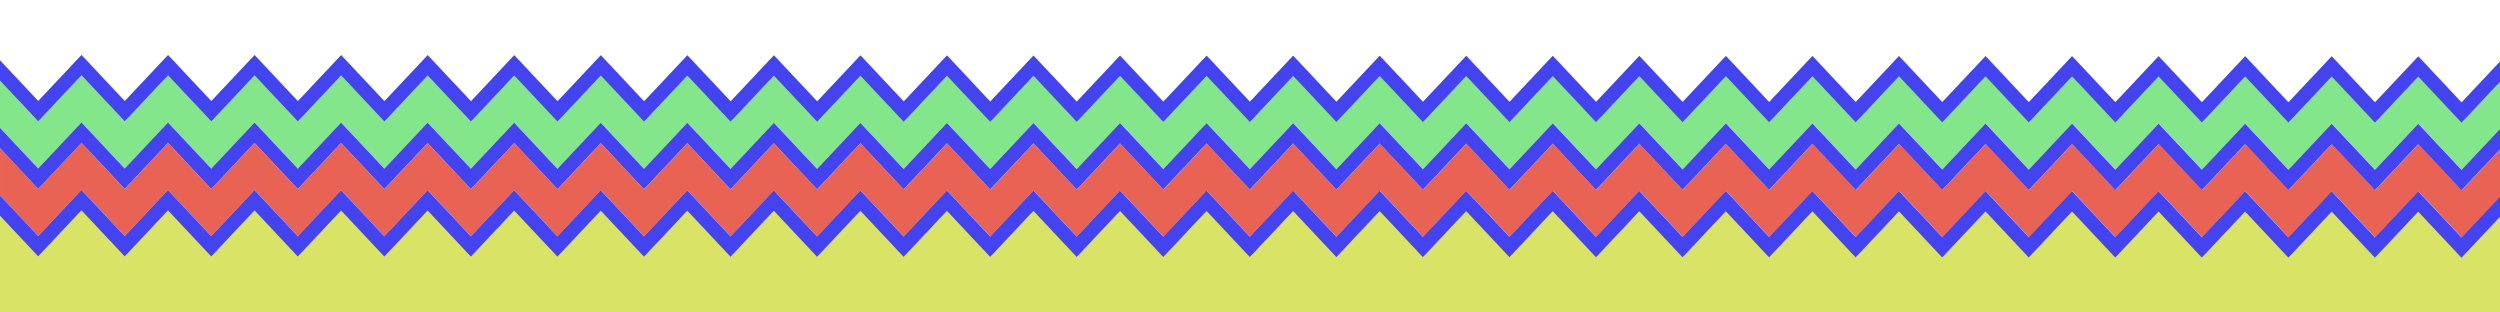<?xml version="1.0" encoding="UTF-8" standalone="no"?>
<!-- Created with Inkscape (http://www.inkscape.org/) -->

<svg
   width="1024"
   height="128"
   viewBox="0 0 270.933 33.867"
   version="1.1"
   id="svg9470"
   inkscape:version="1.2.2 (b0a8486541, 2022-12-01)"
   sodipodi:docname="zap.svg"
   xmlns:inkscape="http://www.inkscape.org/namespaces/inkscape"
   xmlns:sodipodi="http://sodipodi.sourceforge.net/DTD/sodipodi-0.dtd"
   xmlns="http://www.w3.org/2000/svg"
   xmlns:svg="http://www.w3.org/2000/svg">
  <sodipodi:namedview
     id="namedview9472"
     pagecolor="#ffffff"
     bordercolor="#666666"
     borderopacity="1.0"
     inkscape:showpageshadow="2"
     inkscape:pageopacity="0.0"
     inkscape:pagecheckerboard="0"
     inkscape:deskcolor="#d1d1d1"
     inkscape:document-units="mm"
     showgrid="false"
     inkscape:zoom="10.35098"
     inkscape:cx="996.08928"
     inkscape:cy="101.48798"
     inkscape:window-width="2560"
     inkscape:window-height="1440"
     inkscape:window-x="0"
     inkscape:window-y="0"
     inkscape:window-maximized="1"
     inkscape:current-layer="layer1" />
  <defs
     id="defs9467">
    <clipPath
       clipPathUnits="userSpaceOnUse"
       id="clipPath9347">
      <g
         id="g9353"
         style="stroke-width:1">
        <g
           id="g9351"
           style="stroke-width:1">
          <path
             d="m 799.887,31.22 h 349.79 v 349.79 h -349.79 z"
             id="path9349"
             style="stroke-width:1" />
        </g>
      </g>
    </clipPath>
    <clipPath
       clipPathUnits="userSpaceOnUse"
       id="clipPath9377">
      <g
         id="g9383"
         style="stroke-width:1">
        <g
           id="g9381"
           style="stroke-width:1">
          <path
             d="m 799.887,31.22 h 349.79 v 349.79 h -349.79 z"
             id="path9379"
             style="stroke-width:1" />
        </g>
      </g>
    </clipPath>
    <clipPath
       clipPathUnits="userSpaceOnUse"
       id="clipPath9362">
      <g
         id="g9368"
         style="stroke-width:1">
        <g
           id="g9366"
           style="stroke-width:1">
          <path
             d="m 799.887,31.22 h 349.79 v 349.79 h -349.79 z"
             id="path9364"
             style="stroke-width:1" />
        </g>
      </g>
    </clipPath>
    <clipPath
       clipPathUnits="userSpaceOnUse"
       id="clipPath9129">
      <g
         id="g9135"
         style="stroke-width:1">
        <g
           id="g9133"
           style="stroke-width:1">
          <path
             d="m 799.887,31.22 h 349.79 v 349.79 h -349.79 z"
             id="path9131"
             style="stroke-width:1" />
        </g>
      </g>
    </clipPath>
    <clipPath
       clipPathUnits="userSpaceOnUse"
       id="clipPath13520">
      <g
         id="g13526"
         style="stroke-width:1">
        <g
           id="g13524"
           style="stroke-width:1">
          <path
             d="m 416.128,31.116 h 350 v 349.999 h -350 z"
             id="path13522"
             style="stroke-width:1" />
        </g>
      </g>
    </clipPath>
    <clipPath
       clipPathUnits="userSpaceOnUse"
       id="clipPath13535">
      <g
         id="g13541"
         style="stroke-width:1">
        <g
           id="g13539"
           style="stroke-width:1">
          <path
             d="m 416.128,31.116 h 350 v 349.999 h -350 z"
             id="path13537"
             style="stroke-width:1" />
        </g>
      </g>
    </clipPath>
    <clipPath
       clipPathUnits="userSpaceOnUse"
       id="clipPath13550">
      <g
         id="g13556"
         style="stroke-width:1">
        <g
           id="g13554"
           style="stroke-width:1">
          <path
             d="m 416.128,31.116 h 350 v 349.999 h -350 z"
             id="path13552"
             style="stroke-width:1" />
        </g>
      </g>
    </clipPath>
    <clipPath
       clipPathUnits="userSpaceOnUse"
       id="clipPath13275">
      <g
         id="g13281"
         style="stroke-width:1">
        <g
           id="g13279"
           style="stroke-width:1">
          <path
             d="m 416.128,31.116 h 350 v 349.999 h -350 z"
             id="path13277"
             style="stroke-width:1" />
        </g>
      </g>
    </clipPath>
    <clipPath
       clipPathUnits="userSpaceOnUse"
       id="clipPath13140">
      <g
         id="g13146"
         style="stroke-width:1">
        <g
           id="g13144"
           style="stroke-width:1">
          <path
             d="m 416.128,31.116 h 350 v 349.999 h -350 z"
             id="path13142"
             style="stroke-width:1" />
        </g>
      </g>
    </clipPath>
    <clipPath
       clipPathUnits="userSpaceOnUse"
       id="clipPath12785">
      <g
         id="g12789"
         style="stroke-width:1">
        <path
           d="m 416.128,31.116 h 350 v 349.999 h -350 z"
           id="path12787"
           style="stroke-width:1" />
      </g>
    </clipPath>
    <clipPath
       clipPathUnits="userSpaceOnUse"
       id="clipPath13440">
      <g
         id="g13446"
         style="stroke-width:1">
        <g
           id="g13444"
           style="stroke-width:1">
          <path
             d="m 416.128,31.116 h 350 v 349.999 h -350 z"
             id="path13442"
             style="stroke-width:1" />
        </g>
      </g>
    </clipPath>
    <clipPath
       clipPathUnits="userSpaceOnUse"
       id="clipPath13395">
      <g
         id="g13401"
         style="stroke-width:1">
        <g
           id="g13399"
           style="stroke-width:1">
          <path
             d="m 416.128,31.116 h 350 v 349.999 h -350 z"
             id="path13397"
             style="stroke-width:1" />
        </g>
      </g>
    </clipPath>
    <clipPath
       clipPathUnits="userSpaceOnUse"
       id="clipPath13410">
      <g
         id="g13416"
         style="stroke-width:1">
        <g
           id="g13414"
           style="stroke-width:1">
          <path
             d="m 416.128,31.116 h 350 v 349.999 h -350 z"
             id="path13412"
             style="stroke-width:1" />
        </g>
      </g>
    </clipPath>
    <clipPath
       clipPathUnits="userSpaceOnUse"
       id="clipPath13425">
      <g
         id="g13431"
         style="stroke-width:1">
        <g
           id="g13429"
           style="stroke-width:1">
          <path
             d="m 416.128,31.116 h 350 v 349.999 h -350 z"
             id="path13427"
             style="stroke-width:1" />
        </g>
      </g>
    </clipPath>
    <clipPath
       clipPathUnits="userSpaceOnUse"
       id="clipPath13215">
      <g
         id="g13221"
         style="stroke-width:1">
        <g
           id="g13219"
           style="stroke-width:1">
          <path
             d="m 416.128,31.116 h 350 v 349.999 h -350 z"
             id="path13217"
             style="stroke-width:1" />
        </g>
      </g>
    </clipPath>
    <clipPath
       clipPathUnits="userSpaceOnUse"
       id="clipPath13245">
      <g
         id="g13251"
         style="stroke-width:1">
        <g
           id="g13249"
           style="stroke-width:1">
          <path
             d="m 416.128,31.116 h 350 v 349.999 h -350 z"
             id="path13247"
             style="stroke-width:1" />
        </g>
      </g>
    </clipPath>
    <clipPath
       clipPathUnits="userSpaceOnUse"
       id="clipPath13380">
      <g
         id="g13386"
         style="stroke-width:1">
        <g
           id="g13384"
           style="stroke-width:1">
          <path
             d="m 416.128,31.116 h 350 v 349.999 h -350 z"
             id="path13382"
             style="stroke-width:1" />
        </g>
      </g>
    </clipPath>
    <clipPath
       clipPathUnits="userSpaceOnUse"
       id="clipPath13155">
      <g
         id="g13161"
         style="stroke-width:1">
        <g
           id="g13159"
           style="stroke-width:1">
          <path
             d="m 416.128,31.116 h 350 v 349.999 h -350 z"
             id="path13157"
             style="stroke-width:1" />
        </g>
      </g>
    </clipPath>
    <clipPath
       clipPathUnits="userSpaceOnUse"
       id="clipPath13305">
      <g
         id="g13311"
         style="stroke-width:1">
        <g
           id="g13309"
           style="stroke-width:1">
          <path
             d="m 416.128,31.116 h 350 v 349.999 h -350 z"
             id="path13307"
             style="stroke-width:1" />
        </g>
      </g>
    </clipPath>
    <clipPath
       clipPathUnits="userSpaceOnUse"
       id="clipPath13125">
      <g
         id="g13131"
         style="stroke-width:1">
        <g
           id="g13129"
           style="stroke-width:1">
          <path
             d="m 416.128,31.116 h 350 v 349.999 h -350 z"
             id="path13127"
             style="stroke-width:1" />
        </g>
      </g>
    </clipPath>
    <clipPath
       clipPathUnits="userSpaceOnUse"
       id="clipPath13170">
      <g
         id="g13176"
         style="stroke-width:1">
        <g
           id="g13174"
           style="stroke-width:1">
          <path
             d="m 416.128,31.116 h 350 v 349.999 h -350 z"
             id="path13172"
             style="stroke-width:1" />
        </g>
      </g>
    </clipPath>
    <clipPath
       clipPathUnits="userSpaceOnUse"
       id="clipPath13335">
      <g
         id="g13341"
         style="stroke-width:1">
        <g
           id="g13339"
           style="stroke-width:1">
          <path
             d="m 416.128,31.116 h 350 v 349.999 h -350 z"
             id="path13337"
             style="stroke-width:1" />
        </g>
      </g>
    </clipPath>
    <clipPath
       clipPathUnits="userSpaceOnUse"
       id="clipPath12707">
      <g
         id="g12711"
         style="stroke-width:1">
        <path
           d="m 416.128,31.116 h 350 v 349.999 h -350 z"
           id="path12709"
           style="stroke-width:1" />
      </g>
    </clipPath>
    <clipPath
       clipPathUnits="userSpaceOnUse"
       id="clipPath12701">
      <g
         id="g12705"
         style="stroke-width:1">
        <path
           d="m 416.128,31.116 h 350 v 349.999 h -350 z"
           id="path12703"
           style="stroke-width:1" />
      </g>
    </clipPath>
    <clipPath
       clipPathUnits="userSpaceOnUse"
       id="clipPath12695">
      <g
         id="g12699"
         style="stroke-width:1">
        <path
           d="m 416.128,31.116 h 350 v 349.999 h -350 z"
           id="path12697"
           style="stroke-width:1" />
      </g>
    </clipPath>
    <clipPath
       clipPathUnits="userSpaceOnUse"
       id="clipPath12689">
      <g
         id="g12693"
         style="stroke-width:1">
        <path
           d="m 416.128,31.116 h 350 v 349.999 h -350 z"
           id="path12691"
           style="stroke-width:1" />
      </g>
    </clipPath>
    <clipPath
       clipPathUnits="userSpaceOnUse"
       id="clipPath13230">
      <g
         id="g13236"
         style="stroke-width:1">
        <g
           id="g13234"
           style="stroke-width:1">
          <path
             d="m 416.128,31.116 h 350 v 349.999 h -350 z"
             id="path13232"
             style="stroke-width:1" />
        </g>
      </g>
    </clipPath>
    <clipPath
       clipPathUnits="userSpaceOnUse"
       id="clipPath13350">
      <g
         id="g13356"
         style="stroke-width:1">
        <g
           id="g13354"
           style="stroke-width:1">
          <path
             d="m 416.128,31.116 h 350 v 349.999 h -350 z"
             id="path13352"
             style="stroke-width:1" />
        </g>
      </g>
    </clipPath>
    <clipPath
       clipPathUnits="userSpaceOnUse"
       id="clipPath13260">
      <g
         id="g13266"
         style="stroke-width:1">
        <g
           id="g13264"
           style="stroke-width:1">
          <path
             d="m 416.128,31.116 h 350 v 349.999 h -350 z"
             id="path13262"
             style="stroke-width:1" />
        </g>
      </g>
    </clipPath>
    <clipPath
       clipPathUnits="userSpaceOnUse"
       id="clipPath13200">
      <g
         id="g13206"
         style="stroke-width:1">
        <g
           id="g13204"
           style="stroke-width:1">
          <path
             d="m 416.128,31.116 h 350 v 349.999 h -350 z"
             id="path13202"
             style="stroke-width:1" />
        </g>
      </g>
    </clipPath>
    <clipPath
       clipPathUnits="userSpaceOnUse"
       id="clipPath12659">
      <g
         id="g12663"
         style="stroke-width:1">
        <path
           d="m 416.128,31.116 h 350 v 349.999 h -350 z"
           id="path12661"
           style="stroke-width:1" />
      </g>
    </clipPath>
    <clipPath
       clipPathUnits="userSpaceOnUse"
       id="clipPath12653">
      <g
         id="g12657"
         style="stroke-width:1">
        <path
           d="m 416.128,31.116 h 350 v 349.999 h -350 z"
           id="path12655"
           style="stroke-width:1" />
      </g>
    </clipPath>
    <clipPath
       clipPathUnits="userSpaceOnUse"
       id="clipPath12647">
      <g
         id="g12651"
         style="stroke-width:1">
        <path
           d="m 416.128,31.116 h 350 v 349.999 h -350 z"
           id="path12649"
           style="stroke-width:1" />
      </g>
    </clipPath>
    <clipPath
       clipPathUnits="userSpaceOnUse"
       id="clipPath12641">
      <g
         id="g12645"
         style="stroke-width:1">
        <path
           d="m 416.128,31.116 h 350 v 349.999 h -350 z"
           id="path12643"
           style="stroke-width:1" />
      </g>
    </clipPath>
    <clipPath
       clipPathUnits="userSpaceOnUse"
       id="clipPath13290">
      <g
         id="g13296"
         style="stroke-width:1">
        <g
           id="g13294"
           style="stroke-width:1">
          <path
             d="m 416.128,31.116 h 350 v 349.999 h -350 z"
             id="path13292"
             style="stroke-width:1" />
        </g>
      </g>
    </clipPath>
    <clipPath
       clipPathUnits="userSpaceOnUse"
       id="clipPath13185">
      <g
         id="g13191"
         style="stroke-width:1">
        <g
           id="g13189"
           style="stroke-width:1">
          <path
             d="m 416.128,31.116 h 350 v 349.999 h -350 z"
             id="path13187"
             style="stroke-width:1" />
        </g>
      </g>
    </clipPath>
    <clipPath
       clipPathUnits="userSpaceOnUse"
       id="clipPath13365">
      <g
         id="g13371"
         style="stroke-width:1">
        <g
           id="g13369"
           style="stroke-width:1">
          <path
             d="m 416.128,31.116 h 350 v 349.999 h -350 z"
             id="path13367"
             style="stroke-width:1" />
        </g>
      </g>
    </clipPath>
    <clipPath
       clipPathUnits="userSpaceOnUse"
       id="clipPath13320">
      <g
         id="g13326"
         style="stroke-width:1">
        <g
           id="g13324"
           style="stroke-width:1">
          <path
             d="m 416.128,31.116 h 350 v 349.999 h -350 z"
             id="path13322"
             style="stroke-width:1" />
        </g>
      </g>
    </clipPath>
    <clipPath
       clipPathUnits="userSpaceOnUse"
       id="clipPath12785-3">
      <g
         id="g12789-6"
         style="stroke-width:1">
        <path
           d="m 416.128,31.116 h 350 v 349.999 h -350 z"
           id="path12787-7"
           style="stroke-width:1" />
      </g>
    </clipPath>
    <clipPath
       clipPathUnits="userSpaceOnUse"
       id="clipPath13275-3">
      <g
         id="g13281-5"
         style="stroke-width:1">
        <g
           id="g13279-6"
           style="stroke-width:1">
          <path
             d="m 416.128,31.116 h 350 v 349.999 h -350 z"
             id="path13277-2"
             style="stroke-width:1" />
        </g>
      </g>
    </clipPath>
    <clipPath
       clipPathUnits="userSpaceOnUse"
       id="clipPath13520-9">
      <g
         id="g13526-0"
         style="stroke-width:1">
        <g
           id="g13524-9"
           style="stroke-width:1">
          <path
             d="m 416.128,31.116 h 350 v 349.999 h -350 z"
             id="path13522-1"
             style="stroke-width:1" />
        </g>
      </g>
    </clipPath>
    <clipPath
       clipPathUnits="userSpaceOnUse"
       id="clipPath13535-7">
      <g
         id="g13541-7"
         style="stroke-width:1">
        <g
           id="g13539-1"
           style="stroke-width:1">
          <path
             d="m 416.128,31.116 h 350 v 349.999 h -350 z"
             id="path13537-1"
             style="stroke-width:1" />
        </g>
      </g>
    </clipPath>
    <clipPath
       clipPathUnits="userSpaceOnUse"
       id="clipPath13550-5">
      <g
         id="g13556-9"
         style="stroke-width:1">
        <g
           id="g13554-7"
           style="stroke-width:1">
          <path
             d="m 416.128,31.116 h 350 v 349.999 h -350 z"
             id="path13552-7"
             style="stroke-width:1" />
        </g>
      </g>
    </clipPath>
  </defs>
  <g
     inkscape:label="Layer 1"
     inkscape:groupmode="layer"
     id="layer1">
    <path
       style="fill:#d9e366;fill-opacity:1;stroke-width:6.594"
       d="M 8.822,22.797 4.129,27.787 0,23.387 V 33.867 H 270.933 V 23.495 l -4.156,4.419 -4.689,-4.995 -4.693,4.989 -4.688,-4.995 -4.693,4.99 -4.689,-4.995 -4.691,4.99 -4.689,-4.995 -4.691,4.989 -4.688,-4.995 -4.692,4.99 -4.687,-4.995 -4.693,4.989 -4.687,-4.993 -4.692,4.989 -4.69,-4.995 -4.692,4.989 -4.688,-4.995 -4.694,4.99 -4.688,-4.995 -4.692,4.99 -4.688,-4.995 -4.691,4.989 -4.689,-4.995 -4.691,4.99 -4.688,-4.995 -4.692,4.99 -4.687,-4.995 -4.693,4.989 -4.689,-4.993 -4.692,4.989 -4.689,-4.995 -4.693,4.99 -4.689,-4.995 -4.692,4.989 -4.687,-4.993 -4.692,4.989 -4.688,-4.995 -4.692,4.99 -4.687,-4.995 -4.692,4.989 -4.688,-4.993 -4.692,4.989 -4.689,-4.995 -4.694,4.989 -4.688,-4.995 -4.693,4.99 -4.688,-4.995 -4.692,4.99 -4.688,-4.995 -4.691,4.989 -4.688,-4.995 -4.693,4.991 -4.687,-4.995 -4.693,4.99 z"
       id="path29975" />
    <path
       style="fill:#e86353;fill-opacity:1;stroke-width:6.594"
       d="M 8.826,15.477 4.134,20.467 0,16.064 v 5.117 l 4.132,4.401 4.691,-4.99 4.687,4.995 4.693,-4.99 4.687,4.996 4.693,-4.99 4.687,4.995 4.692,-4.99 4.688,4.996 4.692,-4.99 4.689,4.995 4.692,-4.99 4.688,4.995 4.694,-4.989 0.55,0.585 4.139,4.408 1.346,-1.43 3.346,-3.559 4.689,4.995 4.692,-4.99 4.688,4.995 4.691,-4.989 4.688,4.995 4.692,-4.99 4.687,4.995 4.693,-4.989 4.688,4.995 4.693,-4.99 4.688,4.995 4.693,-4.99 0.551,0.587 5.2e-4,-0.001 4.138,4.409 4.693,-4.99 4.687,4.995 4.693,-4.989 4.687,4.995 4.692,-4.99 4.688,4.995 4.691,-4.99 4.687,4.996 4.693,-4.99 4.688,4.995 4.694,-4.99 4.688,4.995 4.692,-4.989 4.69,4.995 4.692,-4.99 4.687,4.995 4.693,-4.99 4.687,4.996 4.692,-4.99 4.688,4.995 4.691,-4.99 4.688,4.995 4.692,-4.989 4.689,4.995 4.693,-4.99 4.688,4.995 4.693,-4.989 4.689,4.993 4.144,-4.404 0.011,0.01 v -5.136 l -4.153,4.415 -4.688,-4.995 -4.693,4.991 -4.689,-4.996 -4.692,4.991 -4.689,-4.995 -4.692,4.991 -4.687,-4.995 -4.693,4.99 -4.687,-4.994 -4.693,4.99 -4.687,-4.995 -4.692,4.991 -4.687,-4.994 -4.693,4.989 -4.688,-4.995 -4.694,4.991 -4.688,-4.995 -4.693,4.99 -4.688,-4.994 -4.692,4.99 -4.688,-4.995 -4.692,4.991 -4.688,-4.995 -4.692,4.99 -4.687,-4.994 -4.692,4.99 -4.687,-4.994 -4.693,4.989 -4.689,-4.995 -4.693,4.991 -4.689,-4.996 -4.693,4.99 -4.687,-4.995 -4.693,4.99 -4.687,-4.995 -4.693,4.989 -4.687,-4.993 -4.692,4.989 -4.688,-4.995 -4.692,4.99 -4.686,-4.995 -4.694,4.989 -4.689,-4.995 -4.693,4.99 -4.688,-4.996 -4.693,4.99 -4.689,-4.995 -4.692,4.99 -4.688,-4.995 -4.691,4.989 -4.687,-4.993 -4.693,4.989 -4.687,-4.993 -4.692,4.989 z"
       id="path29973" />
    <path
       style="fill:#83e68a;fill-opacity:1;stroke-width:6.594"
       d="M 8.829,8.157 4.137,13.148 0,8.74 v 5.117 l 4.135,4.406 4.691,-4.99 4.689,4.993 4.692,-4.989 4.687,4.995 4.692,-4.99 4.688,4.995 4.692,-4.989 4.688,4.995 4.691,-4.99 4.689,4.995 4.693,-4.989 4.689,4.995 4.692,-4.99 0.55,0.587 0.001,-0.001 4.138,4.409 4.693,-4.99 4.687,4.995 4.692,-4.989 4.688,4.995 4.691,-4.991 4.689,4.995 4.691,-4.99 4.688,4.994 4.692,-4.99 4.688,4.995 4.693,-4.991 4.689,4.995 4.693,-4.99 0.55,0.586 0.001,-0.001 2.506,2.671 1.632,1.738 4.691,-4.989 4.687,4.995 4.693,-4.991 4.688,4.995 4.691,-4.989 4.688,4.993 4.692,-4.989 4.688,4.995 4.692,-4.99 4.688,4.995 4.693,-4.989 4.688,4.995 4.694,-4.99 4.689,4.993 4.691,-4.989 4.688,4.995 4.692,-4.989 4.687,4.995 4.693,-4.99 4.687,4.995 4.693,-4.989 4.687,4.995 4.691,-4.99 4.69,4.995 4.692,-4.989 4.689,4.993 4.693,-4.989 4.689,4.995 4.143,-4.405 0.008,0.007 V 8.864 l -4.149,4.41 -4.689,-4.995 -4.692,4.99 -4.69,-4.995 -4.692,4.989 -4.688,-4.995 -4.693,4.99 -4.687,-4.995 -4.692,4.99 -4.688,-4.995 -4.691,4.989 -4.688,-4.995 -4.692,4.99 -4.688,-4.993 -4.692,4.988 -4.689,-4.993 -4.693,4.989 -4.688,-4.995 -4.693,4.99 -4.689,-4.995 -4.691,4.989 -4.689,-4.993 -4.691,4.989 -4.688,-4.995 -4.692,4.99 -4.687,-4.995 -4.693,4.989 -4.687,-4.993 -4.692,4.989 -4.69,-4.995 -4.693,4.99 -4.688,-4.995 -4.693,4.989 -4.688,-4.995 -4.693,4.99 -4.687,-4.995 -4.691,4.99 -4.689,-4.995 -4.691,4.989 L 83.87,8.193 79.178,13.184 74.492,8.19 69.798,13.179 65.11,8.185 60.417,13.174 55.728,8.18 51.036,13.169 46.348,8.176 41.655,13.165 36.968,8.172 32.276,13.161 27.588,8.166 22.897,13.157 18.209,8.162 13.516,13.152 Z"
       id="path29971" />
    <path
       id="path5074"
       style="color:#000000;fill:#4343f0;stroke-width:0.353;stroke-miterlimit:10;-inkscape-stroke:none"
       d="M 8.83,5.953 4.138,10.943 -3.530862e-8,6.534 -1.1,7.567 l 5.237,5.58 4.692,-4.99 4.687,4.995 4.692,-4.989 4.688,4.995 4.691,-4.99 4.687,4.995 4.692,-4.989 4.687,4.994 4.692,-4.989 4.688,4.994 4.692,-4.989 4.688,4.995 4.693,-4.989 4.688,4.994 4.693,-4.988 4.686,4.994 4.692,-4.99 4.688,4.995 4.691,-4.989 4.688,4.995 4.691,-4.99 4.687,4.995 4.692,-4.99 4.688,4.995 4.692,-4.989 4.688,4.995 4.693,-4.99 4.689,4.995 4.692,-4.989 4.687,4.994 4.692,-4.989 4.687,4.995 4.691,-4.99 4.688,4.995 4.691,-4.989 4.688,4.994 4.691,-4.989 4.688,4.995 4.693,-4.99 4.688,4.995 4.692,-4.989 4.689,4.994 4.692,-4.988 4.687,4.994 4.692,-4.99 4.687,4.995 4.691,-4.989 4.688,4.995 4.691,-4.99 4.687,4.995 4.692,-4.99 4.688,4.995 4.692,-4.989 4.689,4.995 4.692,-4.99 4.689,4.995 5.244,-5.575 -1.1,-1.034 -4.143,4.405 -4.689,-4.995 -4.693,4.99 -4.687,-4.995 -4.693,4.99 -4.688,-4.996 -4.692,4.99 -4.687,-4.995 -4.691,4.989 -4.688,-4.994 -4.691,4.989 -4.687,-4.995 -4.692,4.99 -4.688,-4.995 -4.691,4.989 -4.689,-4.995 -4.693,4.99 -4.687,-4.995 -4.693,4.99 -4.688,-4.995 -4.691,4.989 -4.688,-4.995 -4.691,4.99 -4.688,-4.995 -4.691,4.989 -4.687,-4.995 -4.692,4.99 -4.688,-4.995 -4.691,4.99 -4.689,-4.995 -4.693,4.99 -4.688,-4.995 -4.692,4.989 -4.688,-4.995 -4.692,4.99 L 102.631,5.998 97.939,10.988 93.251,5.994 88.559,10.983 83.872,5.989 79.18,10.979 74.492,5.984 69.801,10.974 65.662,6.565 65.111,5.98 60.418,10.97 55.729,5.975 51.037,10.966 46.349,5.97 41.656,10.961 36.969,5.966 32.277,10.956 27.589,5.962 22.897,10.951 18.21,5.957 13.517,10.947 Z m -0.004,7.32 -4.691,4.989 -4.138,-4.409 -1.101,1.034 5.238,5.58 4.692,-4.99 4.687,4.995 4.692,-4.989 4.687,4.994 4.692,-4.989 4.687,4.994 4.691,-4.989 4.687,4.995 4.692,-4.99 4.688,4.995 4.693,-4.99 4.688,4.996 4.692,-4.99 4.689,4.995 4.693,-4.989 4.686,4.995 4.692,-4.99 4.687,4.995 4.692,-4.989 4.687,4.994 4.692,-4.989 4.687,4.995 4.692,-4.99 4.687,4.995 4.693,-4.99 4.688,4.996 4.693,-4.99 4.688,4.995 4.693,-4.989 4.687,4.994 4.691,-4.989 4.687,4.994 4.692,-4.989 4.687,4.995 4.692,-4.99 4.687,4.995 4.692,-4.989 4.688,4.994 4.692,-4.989 4.688,4.995 4.693,-4.99 4.688,4.995 4.693,-4.988 4.686,4.994 4.692,-4.99 4.687,4.995 4.692,-4.989 4.687,4.994 4.692,-4.989 4.687,4.995 4.692,-4.99 4.688,4.995 4.692,-4.99 4.688,4.996 4.693,-4.99 4.688,4.995 5.244,-5.575 -1.099,-1.034 -4.143,4.405 -4.689,-4.995 -4.693,4.989 -4.688,-4.994 -4.692,4.989 -4.689,-4.995 -4.691,4.99 -4.687,-4.995 -4.692,4.989 -4.687,-4.995 -4.692,4.99 -4.687,-4.995 -4.692,4.989 -4.687,-4.995 -4.691,4.989 -4.689,-4.994 -4.693,4.99 -4.688,-4.995 -4.692,4.989 -4.688,-4.995 -4.692,4.99 -4.687,-4.995 -4.692,4.989 -4.687,-4.994 -4.691,4.989 -4.688,-4.995 -4.692,4.99 -4.687,-4.995 -4.691,4.989 -1.632,-1.738 -2.507,-2.671 -9.9e-4,9.88e-4 -0.55,-0.586 -4.693,4.989 -4.688,-4.995 -4.693,4.99 -4.688,-4.995 -4.691,4.989 -4.688,-4.994 -4.691,4.989 -4.688,-4.995 -4.691,4.99 -4.687,-4.995 -4.692,4.989 -4.687,-4.995 -4.692,4.99 -4.138,-4.409 -9.88e-4,9.87e-4 -0.551,-0.587 -4.692,4.99 -4.688,-4.995 -4.693,4.989 -4.688,-4.995 -4.691,4.99 -4.688,-4.995 -4.691,4.989 -4.688,-4.995 -4.691,4.99 -4.687,-4.995 -4.692,4.989 z m -0.003,7.319 -4.691,4.99 -4.139,-4.409 -1.1,1.033 5.237,5.58 4.692,-4.989 4.687,4.994 4.692,-4.989 4.687,4.995 4.692,-4.99 4.688,4.995 4.691,-4.989 4.687,4.995 4.692,-4.99 4.688,4.995 4.692,-4.99 4.688,4.995 4.693,-4.989 4.689,4.995 4.692,-4.989 4.687,4.994 4.692,-4.989 4.687,4.995 4.691,-4.99 4.688,4.995 4.691,-4.989 4.687,4.994 4.692,-4.989 4.688,4.995 4.693,-4.99 4.688,4.995 4.692,-4.989 4.689,4.994 4.692,-4.989 4.687,4.995 4.692,-4.99 4.687,4.995 4.691,-4.99 4.688,4.995 4.691,-4.989 4.688,4.995 4.691,-4.99 4.688,4.995 4.693,-4.99 4.688,4.995 4.692,-4.989 4.689,4.995 4.692,-4.989 4.687,4.994 4.692,-4.989 4.687,4.995 4.691,-4.99 4.688,4.995 4.691,-4.989 4.688,4.995 4.691,-4.99 4.688,4.995 4.693,-4.99 4.688,4.995 4.692,-4.989 4.689,4.995 5.244,-5.576 -1.099,-1.034 -4.144,4.405 -4.689,-4.994 -4.692,4.989 -4.688,-4.995 -4.693,4.99 -4.688,-4.995 -4.692,4.989 -4.687,-4.995 -4.691,4.99 -4.688,-4.995 -4.691,4.99 -4.687,-4.996 -4.692,4.99 -4.687,-4.995 -4.692,4.99 -4.689,-4.995 -4.692,4.989 -4.688,-4.995 -4.693,4.99 -4.688,-4.995 -4.692,4.99 -4.687,-4.996 -4.691,4.991 -4.687,-4.995 -4.692,4.99 -4.687,-4.995 -4.692,4.989 -4.687,-4.995 -4.692,4.99 -4.138,-4.409 -9.9e-4,9.88e-4 -0.551,-0.587 -4.693,4.99 -4.687,-4.995 -4.693,4.99 -4.688,-4.995 -4.692,4.989 -4.687,-4.995 -4.691,4.99 -4.688,-4.995 -4.691,4.989 -4.687,-4.995 -4.692,4.99 -4.688,-4.995 -3.346,3.559 -1.345,1.43 -4.139,-4.408 -0.551,-0.586 -4.693,4.989 -4.688,-4.995 -4.692,4.991 -4.688,-4.995 -4.692,4.99 -4.687,-4.996 -4.692,4.99 -4.687,-4.995 -4.692,4.99 -4.687,-4.996 -4.692,4.99 z" />
  </g>
</svg>
